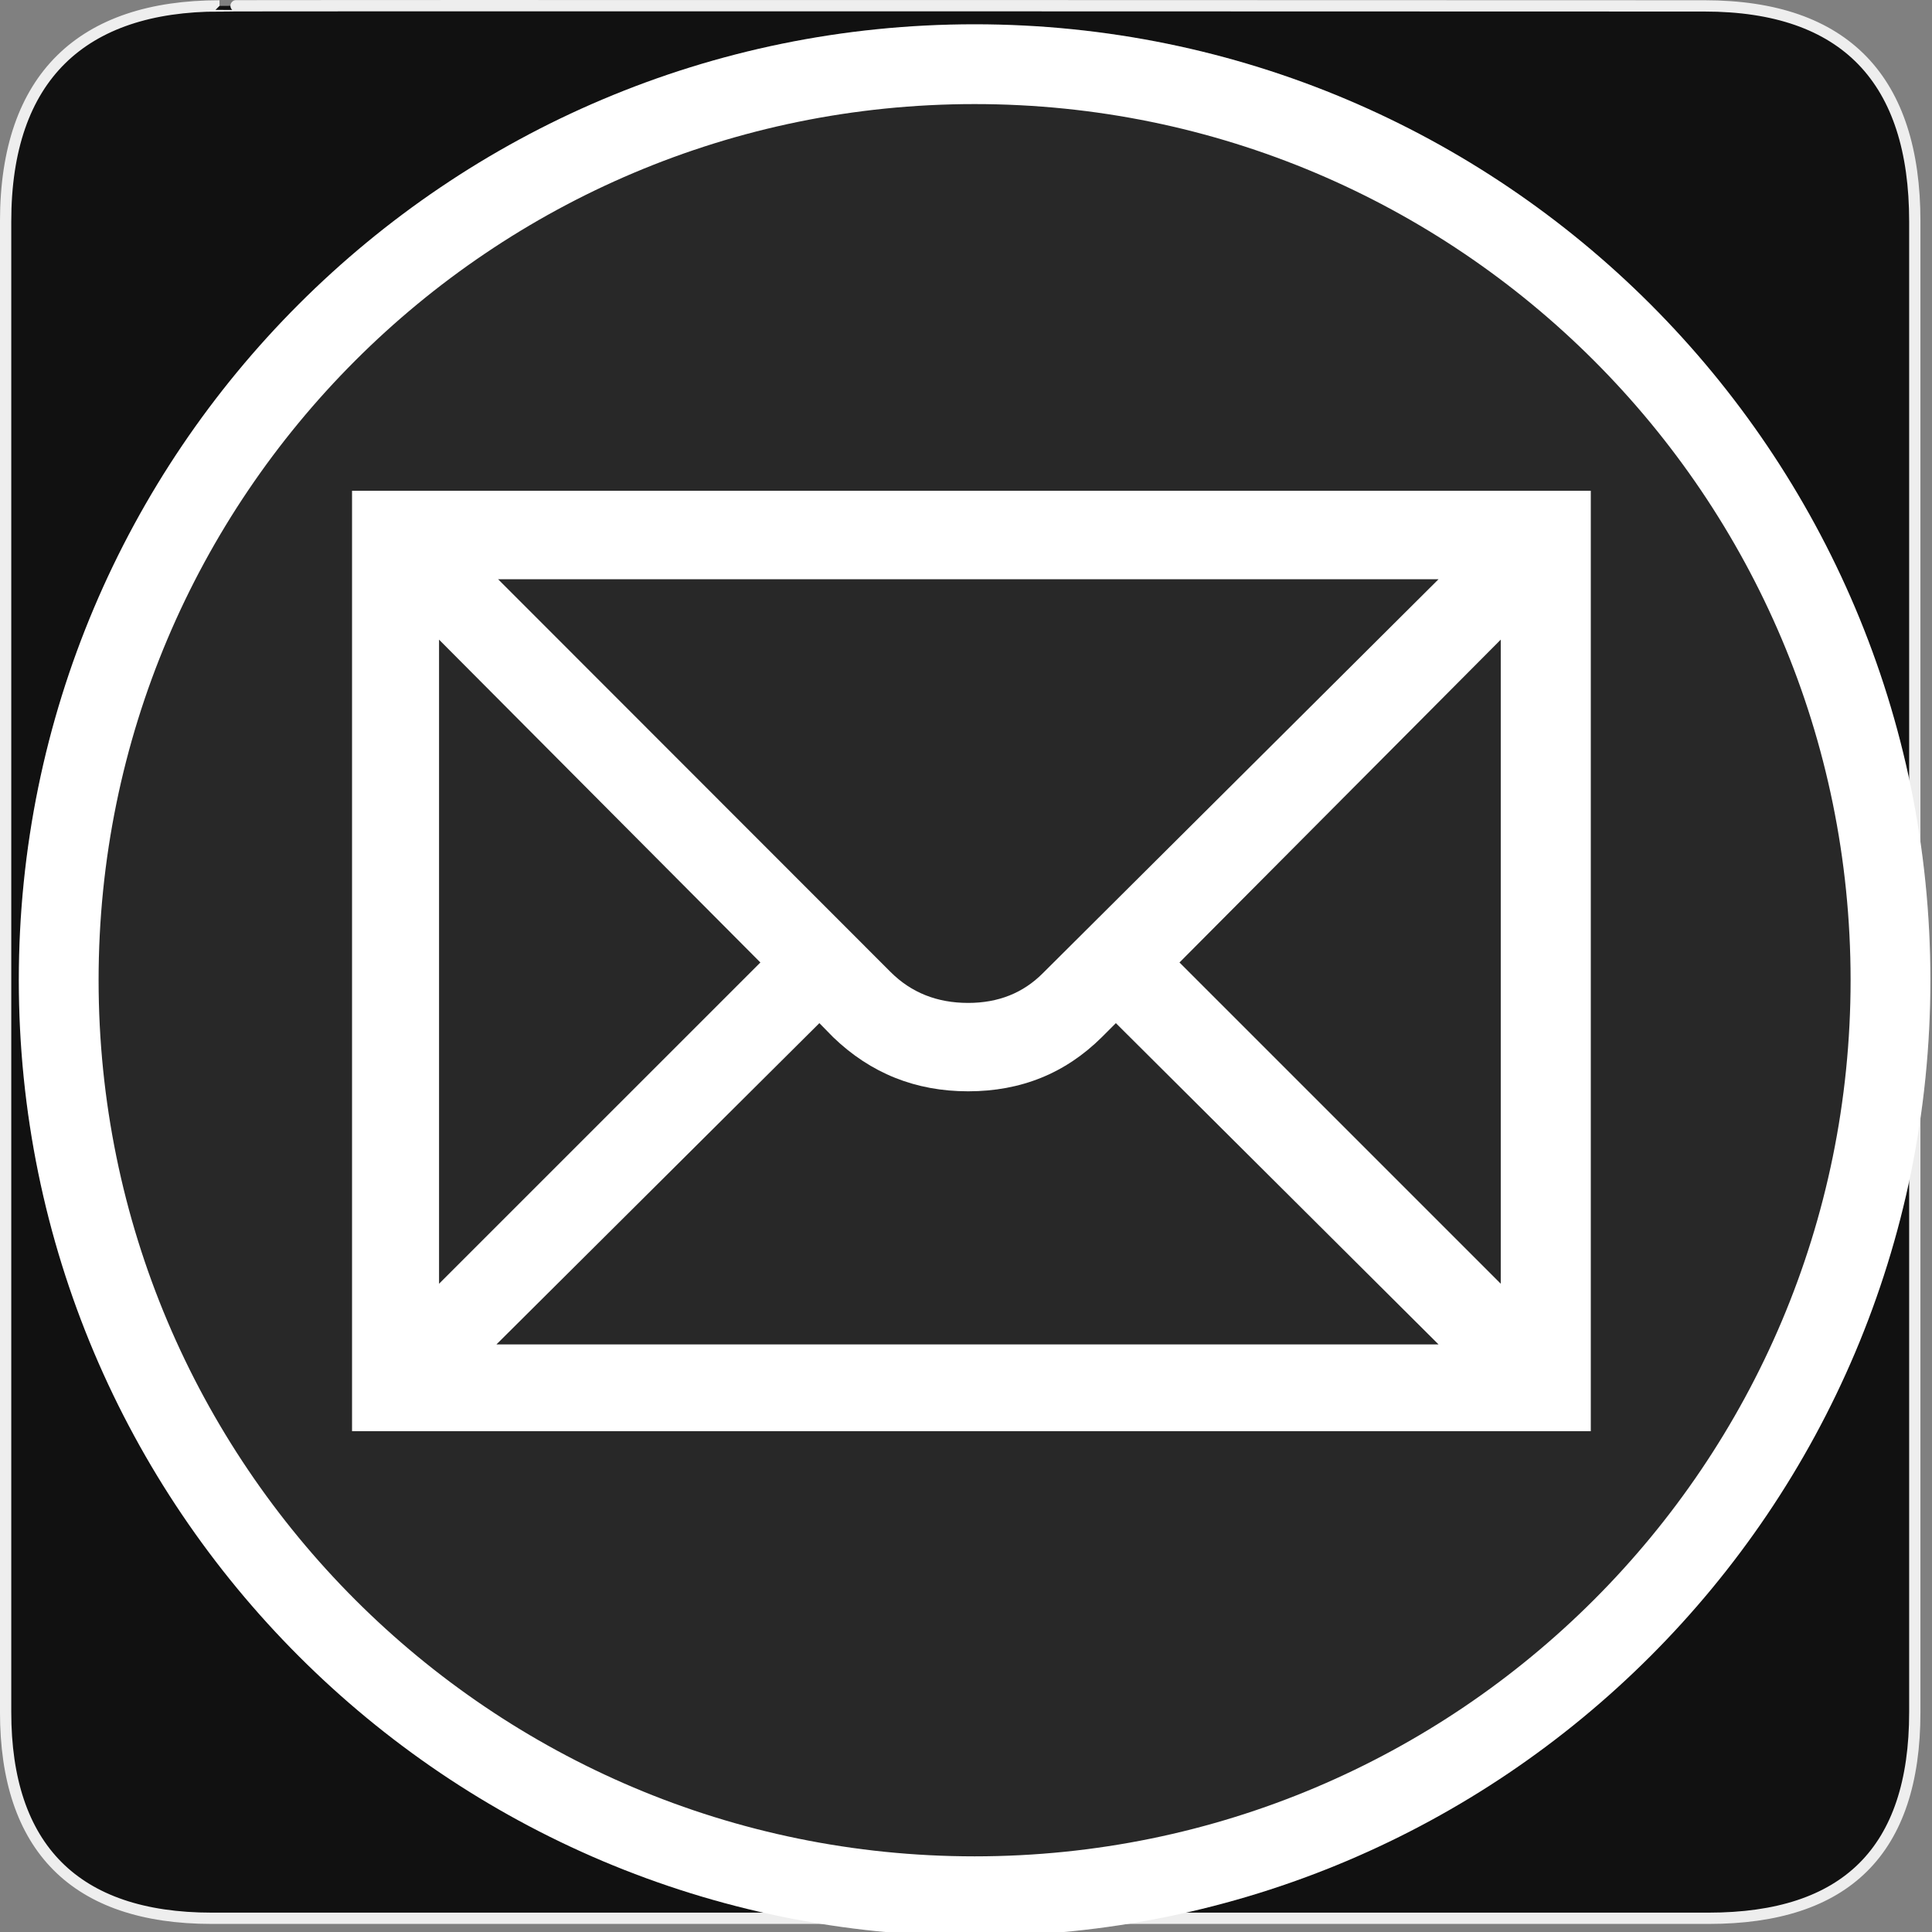<?xml version="1.0" encoding="UTF-8"?>
<svg xmlns="http://www.w3.org/2000/svg" xmlns:xlink="http://www.w3.org/1999/xlink" width="28" height="28" viewBox="0 0 28 28">
<rect x="0" y="0" width="28" height="28" fill="#808080" stroke="none"/>
<defs>
<filter id="filter-remove-color" x="0%" y="0%" width="100%" height="100%">
<feColorMatrix color-interpolation-filters="sRGB" values="0 0 0 0 1 0 0 0 0 1 0 0 0 0 1 0 0 0 1 0" />
</filter>
<mask id="mask-0">
<g filter="url(#filter-remove-color)">
<rect x="-2.8" y="-2.8" width="33.6" height="33.6" fill="rgb(0%, 0%, 0%)" fill-opacity="0.1"/>
</g>
</mask>
<clipPath id="clip-0">
<path clip-rule="nonzero" d="M 0 0 L 28 0 L 28 28 L 0 28 Z M 0 0 "/>
</clipPath>
<clipPath id="clip-1">
<rect x="0" y="0" width="28" height="28"/>
</clipPath>
<g id="source-9" clip-path="url(#clip-1)">
<path fill-rule="nonzero" fill="rgb(100%, 100%, 100%)" fill-opacity="1" d="M 27.254 14.117 C 27.254 21.406 21.348 27.312 14.062 27.312 C 6.777 27.312 0.871 21.406 0.871 14.117 C 0.871 6.832 6.777 0.926 14.062 0.926 C 21.348 0.926 27.254 6.832 27.254 14.117 Z M 27.254 14.117 "/>
<g clip-path="url(#clip-0)">
<path fill="none" stroke-width="25.138" stroke-linecap="butt" stroke-linejoin="miter" stroke="rgb(100%, 100%, 100%)" stroke-opacity="1" stroke-miterlimit="4" d="M 505.682 305.674 C 505.682 465.121 376.484 594.32 217.121 594.32 C 57.759 594.32 -71.44 465.121 -71.44 305.674 C -71.44 146.312 57.759 17.113 217.121 17.113 C 376.484 17.113 505.682 146.312 505.682 305.674 Z M 505.682 305.674 " transform="matrix(0.046, 0, 0, 0.046, 4.137, 0.143)"/>
</g>
</g>
</defs>
<path fill-rule="nonzero" fill="rgb(6.667%, 6.667%, 6.667%)" fill-opacity="1" stroke-width="3.408" stroke-linecap="butt" stroke-linejoin="miter" stroke="rgb(93.333%, 93.333%, 93.333%)" stroke-opacity="1" stroke-miterlimit="4" d="M 66.27 1.78 C 24.922 1.78 1.699 23.142 1.699 66.836 L 1.699 516.967 C 1.699 557.748 22.575 579.191 63.923 579.191 L 515.915 579.191 C 557.263 579.191 578.139 558.881 578.139 516.967 L 578.139 66.836 C 578.139 24.194 557.263 1.78 514.621 1.78 C 514.621 1.78 66.108 1.618 66.27 1.78 Z M 66.27 1.78 " transform="matrix(0.048, 0, 0, 0.048, 0, 0)"/>
<path fill-rule="nonzero" fill="rgb(100%, 100%, 100%)" fill-opacity="1" d="M 6.363 9.27 L 11.02 13.949 L 6.363 18.605 Z M 20.848 8.395 L 15.113 14.105 C 14.828 14.391 14.469 14.535 14.031 14.535 C 13.582 14.535 13.207 14.387 12.906 14.086 L 7.219 8.395 Z M 21.75 18.605 L 17.094 13.949 L 21.75 9.27 Z M 7.195 19.484 L 11.875 14.828 L 12.074 15.031 C 12.617 15.555 13.27 15.816 14.031 15.816 C 14.797 15.816 15.441 15.555 15.969 15.031 L 16.172 14.828 L 20.848 19.484 Z M 5.102 20.742 L 23.055 20.742 L 23.055 7.113 L 5.102 7.113 Z M 5.102 20.742 "/>
<path fill="none" stroke-width="25.138" stroke-linecap="butt" stroke-linejoin="miter" stroke="rgb(100%, 100%, 100%)" stroke-opacity="1" stroke-miterlimit="4" d="M 505.682 305.674 C 505.682 465.121 376.484 594.32 217.121 594.32 C 57.759 594.32 -71.44 465.121 -71.44 305.674 C -71.44 146.312 57.759 17.113 217.121 17.113 C 376.484 17.113 505.682 146.312 505.682 305.674 Z M 505.682 305.674 " transform="matrix(0.046, 0, 0, 0.046, 4.137, 0.143)"/>
<g mask="url(#mask-0)">
<use xlink:href="#source-9"/>
</g>
</svg>
